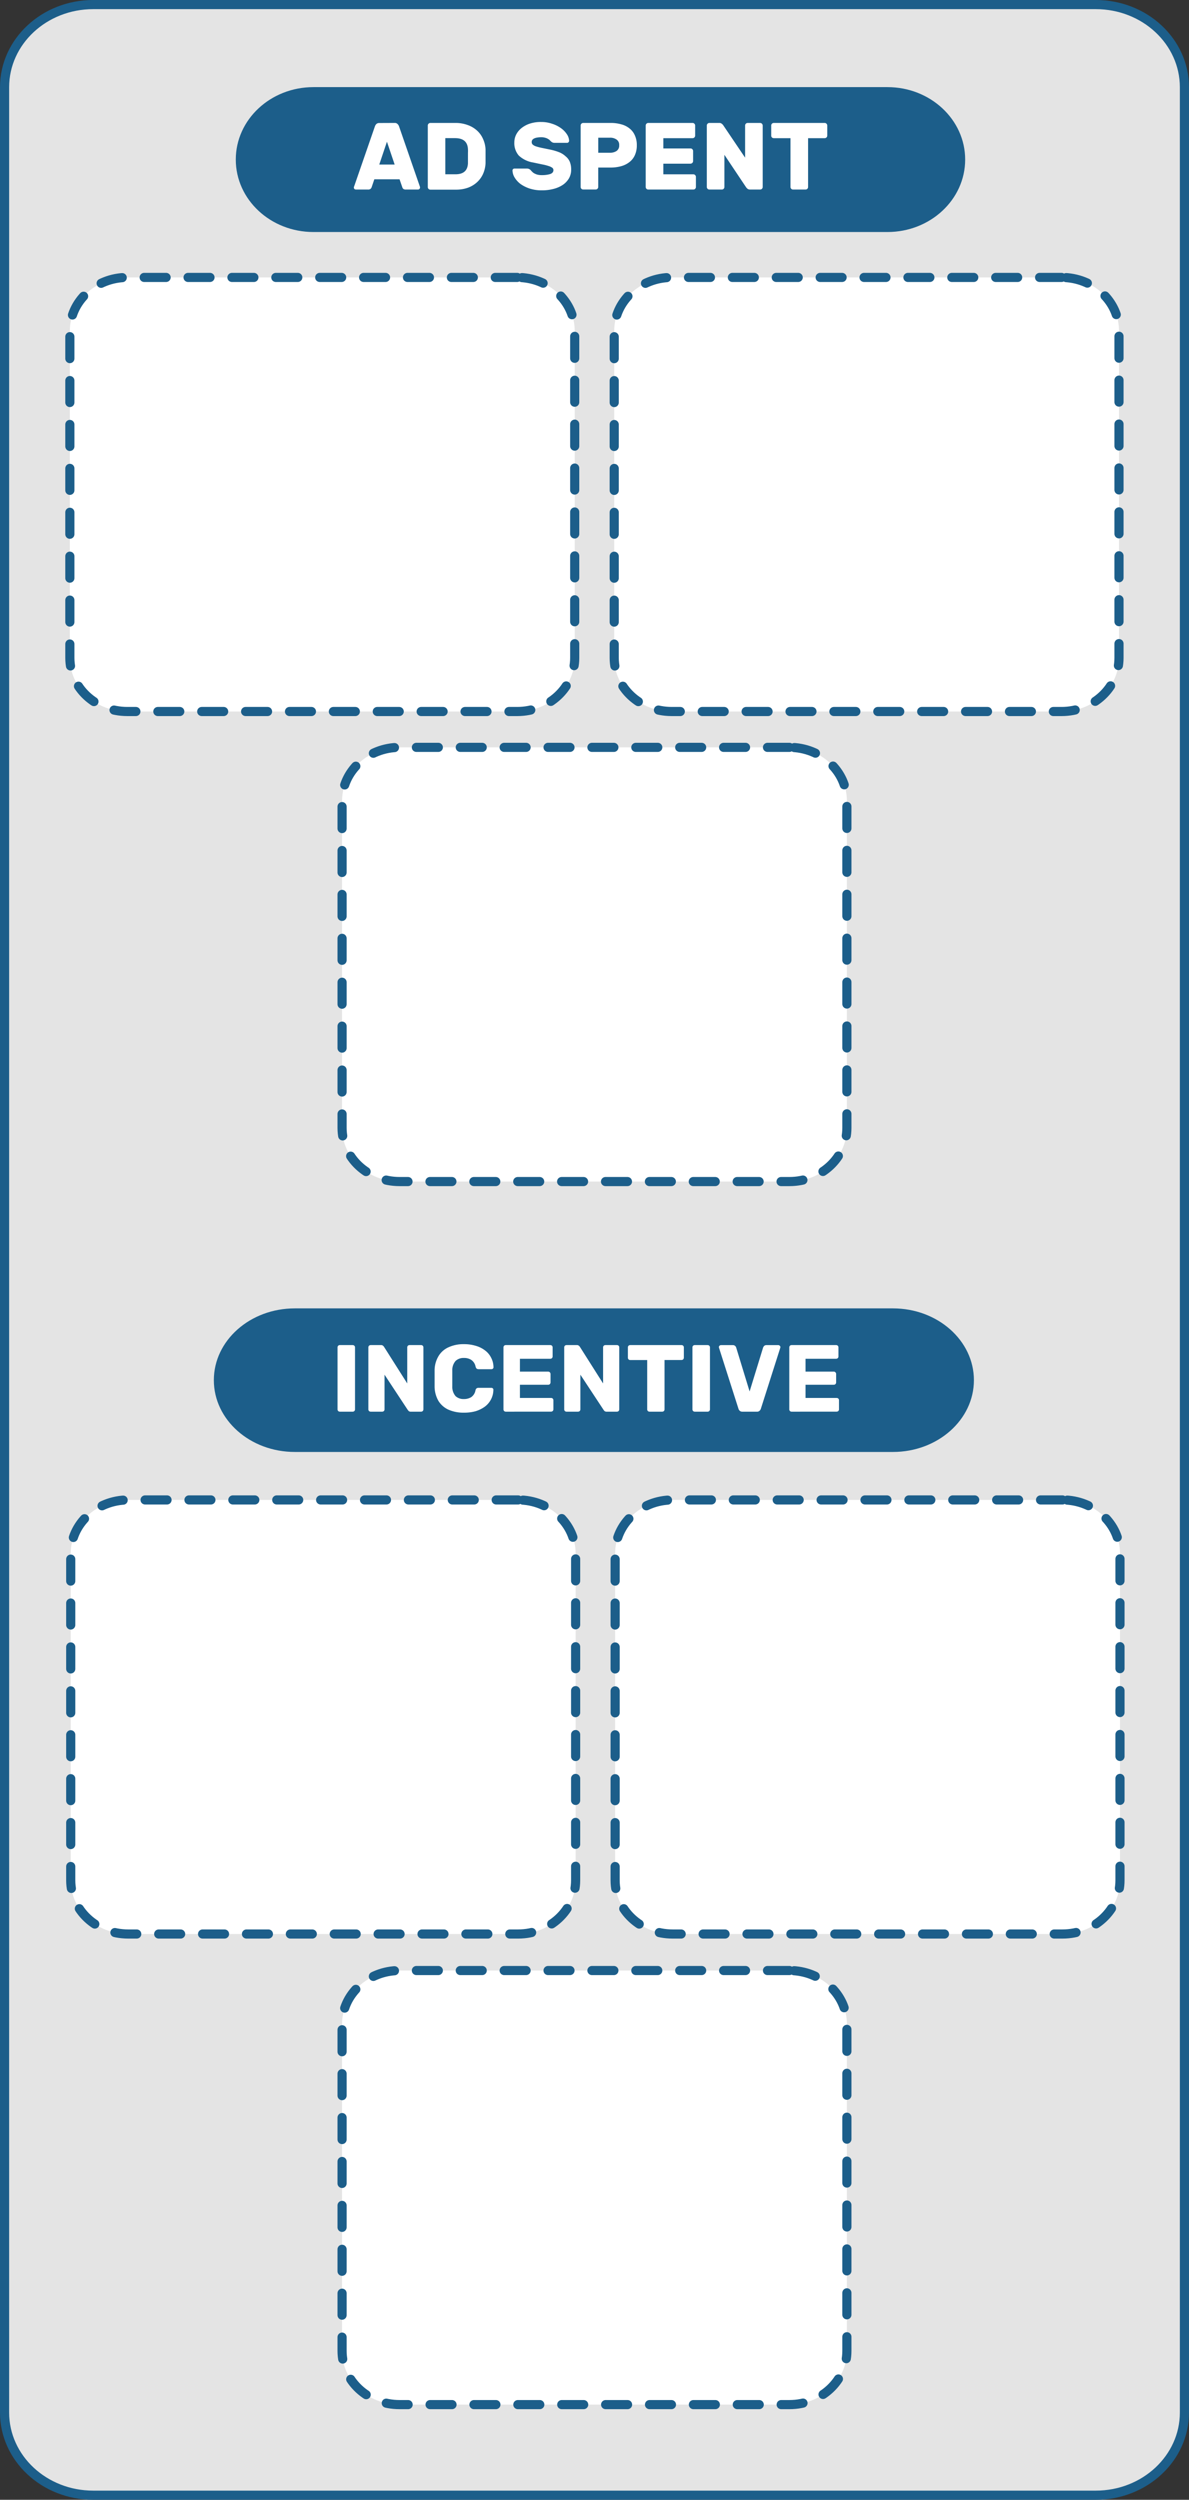 <svg id="Layer_1" data-name="Layer 1" xmlns="http://www.w3.org/2000/svg" viewBox="0 0 325.1 683.17"><rect x="0" y="0" width="325.1" height="683.17" fill="#333333" stroke="none"/><defs><style>.cls-1{fill:#e4e4e4;}.cls-1,.cls-4{stroke:#1c5e8a;stroke-linecap:round;stroke-linejoin:round;stroke-width:2.5px;}.cls-2{fill:#1c5e8a;}.cls-3,.cls-4{fill:#fff;}.cls-4{stroke-dasharray:6 6;}.cls-5{fill:none;}</style></defs><title>AD SPENT &amp;amp; INCENTIVE</title><path class="cls-1" d="M324.6,660.08V24.59C324.6,12.12,313.75,2,300.37,2H26.23C12.85,2,2,12.12,2,24.59V660.08c0,12.47,10.85,22.59,24.23,22.59H300.37C313.75,682.67,324.6,672.55,324.6,660.08Z" transform="translate(-0.75 -0.75)"/><path class="cls-2" d="M243.4,24.56H86.46c-11.73,0-21.24,8.86-21.24,19.8s9.51,19.8,21.24,19.8H243.4c11.73,0,21.25-8.87,21.25-19.8S255.13,24.56,243.4,24.56Z" transform="translate(-0.75 -0.75)"/><path class="cls-3" d="M108.66,34.35a1,1,0,0,1,.78.29,1.62,1.62,0,0,1,.39.57l5.67,16.38a1.21,1.21,0,0,1,.1.39.58.58,0,0,1-.18.42.54.54,0,0,1-.39.15h-3.28a1.1,1.1,0,0,1-.75-.2,1.06,1.06,0,0,1-.26-.45L110,49.75H103.1l-.73,2.15a1.06,1.06,0,0,1-.29.45,1,1,0,0,1-.73.2H98.08a.64.64,0,0,1-.42-.15A.65.65,0,0,1,97.5,52a1.31,1.31,0,0,1,.11-.39l5.67-16.38a1.8,1.8,0,0,1,.36-.57,1.1,1.1,0,0,1,.81-.29Zm-4.21,11.37h4.21l-2.11-6.24Zm20.84-11.37a9.52,9.52,0,0,1,3.28.55,7.47,7.47,0,0,1,2.55,1.48,6.62,6.62,0,0,1,1.69,2.32,7.68,7.68,0,0,1,.7,2.91c0,.36,0,.7,0,1v1.72q0,.44,0,1a8,8,0,0,1-.68,2.94,6.88,6.88,0,0,1-1.66,2.29,7.44,7.44,0,0,1-2.5,1.5,9.51,9.51,0,0,1-3.25.52h-7a.66.66,0,0,1-.49-.2.69.69,0,0,1-.21-.5V35.06a.69.69,0,0,1,.21-.5.67.67,0,0,1,.49-.21Zm3.41,7.15q-.15-3-3.54-3h-2.65v9.88h2.78c2.19,0,3.32-1,3.41-3,0-.36,0-.7,0-1V42.52Q128.73,42.06,128.7,41.5Zm20.06-7.41a8.93,8.93,0,0,1,3,.5,8.58,8.58,0,0,1,2.42,1.22,6.36,6.36,0,0,1,1.59,1.66,3.45,3.45,0,0,1,.59,1.75.57.57,0,0,1-.18.41.46.46,0,0,1-.36.16h-3.41a1.5,1.5,0,0,1-.6-.11,1.79,1.79,0,0,1-.44-.31l-.26-.26a1.74,1.74,0,0,0-.47-.36,2.57,2.57,0,0,0-.78-.34,3.73,3.73,0,0,0-1.14-.16,6,6,0,0,0-1,.08,3.2,3.2,0,0,0-.81.21,1.61,1.61,0,0,0-.57.39,1,1,0,0,0-.21.65.92.92,0,0,0,.24.65,2.48,2.48,0,0,0,.83.49,13.79,13.79,0,0,0,1.56.42l2.39.49a15,15,0,0,1,2.5.73,5.6,5.6,0,0,1,1.76,1.12A3.83,3.83,0,0,1,156.56,45a5.58,5.58,0,0,1,.36,2.11,4.72,4.72,0,0,1-.59,2.36,5.66,5.66,0,0,1-1.69,1.8,8.27,8.27,0,0,1-2.55,1.11,12.36,12.36,0,0,1-3.2.39,10.53,10.53,0,0,1-3.22-.46,9.31,9.31,0,0,1-2.53-1.23,6.34,6.34,0,0,1-1.63-1.74,3.87,3.87,0,0,1-.63-2A.53.53,0,0,1,141,47a.54.54,0,0,1,.39-.18h3.4a1.48,1.48,0,0,1,.58.1,1.74,1.74,0,0,1,.41.26l.31.34a4,4,0,0,0,.55.5,4.52,4.52,0,0,0,.88.41,4.32,4.32,0,0,0,1.33.18,7.82,7.82,0,0,0,2.29-.28c.62-.21.93-.57.93-1.09a.79.79,0,0,0-.33-.65,3.25,3.25,0,0,0-1-.47,12.79,12.79,0,0,0-1.74-.44l-2.47-.52a7.43,7.43,0,0,1-3.93-1.9,5.17,5.17,0,0,1-1.22-3.59,4.79,4.79,0,0,1,.5-2.13,5.49,5.49,0,0,1,1.48-1.8,7.25,7.25,0,0,1,2.31-1.22A9.56,9.56,0,0,1,148.76,34.09Zm18.9.26a10.62,10.62,0,0,1,3,.39,6,6,0,0,1,2.26,1.15,4.86,4.86,0,0,1,1.43,1.9,6.27,6.27,0,0,1,.52,2.65,6.41,6.41,0,0,1-.52,2.68A4.9,4.9,0,0,1,172.91,45a6.35,6.35,0,0,1-2.26,1.15,10.62,10.62,0,0,1-3,.39h-3.33v5.3a.69.69,0,0,1-.21.5.66.66,0,0,1-.49.2h-3.41a.66.66,0,0,1-.49-.2.69.69,0,0,1-.21-.5V35.06a.69.69,0,0,1,.21-.5.67.67,0,0,1,.49-.21Zm-3.33,8.14h3.2a3.1,3.1,0,0,0,1.79-.47,1.75,1.75,0,0,0,.73-1.58,1.7,1.7,0,0,0-.73-1.56,3,3,0,0,0-1.79-.5h-3.2Zm26,5.9a.65.65,0,0,1,.49.21.69.69,0,0,1,.21.5v2.75a.69.69,0,0,1-.21.5.64.64,0,0,1-.49.2H178a.66.66,0,0,1-.49-.2.69.69,0,0,1-.21-.5V35.06a.69.69,0,0,1,.21-.5.67.67,0,0,1,.49-.21h12.12a.65.65,0,0,1,.49.21.69.69,0,0,1,.21.5v2.75a.69.69,0,0,1-.21.5.64.64,0,0,1-.49.2h-8v2.81h7.44a.65.65,0,0,1,.49.21.67.67,0,0,1,.21.49v2.76a.72.72,0,0,1-.7.7h-7.44v2.91Zm15.51,4.16a1.1,1.1,0,0,1-.73-.23,3.14,3.14,0,0,1-.34-.36l-5.95-8.9v8.79a.69.69,0,0,1-.21.5.66.66,0,0,1-.49.2h-3.41a.66.66,0,0,1-.49-.2.69.69,0,0,1-.21-.5V35.06a.69.69,0,0,1,.21-.5.67.67,0,0,1,.49-.21h2.71a1,1,0,0,1,.7.24,1.67,1.67,0,0,1,.36.36l6,8.89V35.06a.72.72,0,0,1,.2-.5.69.69,0,0,1,.5-.21h3.4a.72.72,0,0,1,.71.71V51.85a.69.69,0,0,1-.21.5.68.68,0,0,1-.5.2Zm20.4-18.2a.67.67,0,0,1,.49.21.69.69,0,0,1,.21.5v2.75a.69.69,0,0,1-.21.5.66.66,0,0,1-.49.2H221.7V51.85a.72.72,0,0,1-.2.5.68.68,0,0,1-.5.2h-3.4a.66.66,0,0,1-.5-.2.69.69,0,0,1-.21-.5V38.51h-4.57a.68.68,0,0,1-.7-.7V35.06a.68.68,0,0,1,.2-.5.69.69,0,0,1,.5-.21Z" transform="translate(-0.75 -0.75)"/><path class="cls-4" d="M142.17,76.57H35.56c-8.68,0-15.71,6.56-15.71,14.65v89.33c0,8.09,7,14.65,15.71,14.65H142.17c8.68,0,15.72-6.56,15.72-14.65V91.22C157.89,83.13,150.85,76.57,142.17,76.57Z" transform="translate(-0.75 -0.75)"/><path class="cls-4" d="M291,76.57H184.41c-8.68,0-15.72,6.56-15.72,14.65v89.33c0,8.09,7,14.65,15.72,14.65H291c8.68,0,15.71-6.56,15.71-14.65V91.22C306.73,83.13,299.7,76.57,291,76.57Z" transform="translate(-0.75 -0.75)"/><path class="cls-4" d="M216.6,205H110c-8.68,0-15.72,6.56-15.72,14.66V309c0,8.1,7,14.66,15.72,14.66H216.6c8.67,0,15.71-6.56,15.71-14.66V219.65C232.31,211.55,225.27,205,216.6,205Z" transform="translate(-0.75 -0.75)"/><rect class="cls-5" x="51.62" y="81.35" width="76.41" height="111.69"/><path class="cls-4" d="M142.42,410.67H35.81c-8.68,0-15.72,6.56-15.72,14.66v89.32c0,8.09,7,14.65,15.72,14.65H142.42c8.68,0,15.72-6.56,15.72-14.65V425.33C158.14,417.23,151.1,410.67,142.42,410.67Z" transform="translate(-0.75 -0.75)"/><path class="cls-4" d="M291.26,410.67H184.65c-8.68,0-15.71,6.56-15.71,14.66v89.32c0,8.09,7,14.65,15.71,14.65H291.26c8.68,0,15.72-6.56,15.72-14.65V425.33C307,417.23,299.94,410.67,291.26,410.67Z" transform="translate(-0.75 -0.75)"/><path class="cls-4" d="M216.6,539.28H110c-8.68,0-15.72,6.56-15.72,14.65v89.32c0,8.09,7,14.66,15.72,14.66H216.6c8.67,0,15.71-6.57,15.71-14.66V553.93C232.31,545.84,225.27,539.28,216.6,539.28Z" transform="translate(-0.75 -0.75)"/><rect class="cls-5" x="200.67" y="415.54" width="77.36" height="111.69"/><path class="cls-2" d="M244.9,358.32H81.36c-12.23,0-22.14,8.78-22.14,19.62s9.91,19.62,22.14,19.62H244.9c12.23,0,22.14-8.79,22.14-19.62S257.13,358.32,244.9,358.32Z" transform="translate(-0.75 -0.75)"/><path class="cls-3" d="M93.69,386.55a.64.64,0,0,1-.47-.18.63.63,0,0,1-.18-.47V369a.63.63,0,0,1,.18-.47.64.64,0,0,1,.47-.18h3.48a.64.64,0,0,1,.47.18.63.63,0,0,1,.18.47V385.9a.63.63,0,0,1-.18.47.64.64,0,0,1-.47.18Zm8.43,0a.64.64,0,0,1-.47-.18.63.63,0,0,1-.18-.47V369a.63.63,0,0,1,.18-.47.64.64,0,0,1,.47-.18h2.75a.8.8,0,0,1,.63.2,1.19,1.19,0,0,1,.26.29l6.34,10V369a.63.63,0,0,1,.18-.47.66.66,0,0,1,.47-.18h3.12a.64.64,0,0,1,.47.18.63.63,0,0,1,.18.47V385.9a.69.69,0,0,1-.18.47.64.64,0,0,1-.47.18h-2.78a.83.83,0,0,1-.62-.2l-.24-.29-6.34-9.62v9.46a.63.63,0,0,1-.18.47.66.66,0,0,1-.47.18Zm25.5.27a10.12,10.12,0,0,1-4.24-.81,6.31,6.31,0,0,1-2.73-2.37,8,8,0,0,1-1.07-3.87c0-.71,0-1.47,0-2.29s0-1.59,0-2.34a7.67,7.67,0,0,1,1.1-3.82,6.06,6.06,0,0,1,2.75-2.39,9.7,9.7,0,0,1,4.19-.83,10.7,10.7,0,0,1,3.17.44,7.41,7.41,0,0,1,2.55,1.25,5.51,5.51,0,0,1,1.69,2,5.65,5.65,0,0,1,.65,2.6.42.42,0,0,1-.16.39.5.5,0,0,1-.39.16h-3.51a1,1,0,0,1-.52-.13,1.33,1.33,0,0,1-.31-.55,2.88,2.88,0,0,0-1.2-1.87,3.56,3.56,0,0,0-2-.52,3.15,3.15,0,0,0-2.26.8,3.75,3.75,0,0,0-.91,2.63c0,1.42,0,2.88,0,4.37a3.82,3.82,0,0,0,.91,2.65,3.18,3.18,0,0,0,2.26.78,3.71,3.71,0,0,0,2-.52,2.88,2.88,0,0,0,1.17-1.87.94.94,0,0,1,.29-.52.83.83,0,0,1,.54-.16h3.51a.5.5,0,0,1,.39.16.42.42,0,0,1,.16.39,5.77,5.77,0,0,1-2.34,4.6,8.42,8.42,0,0,1-2.55,1.25A11.41,11.41,0,0,1,127.62,386.82Zm11.44-.27a.64.64,0,0,1-.47-.18.63.63,0,0,1-.18-.47V369a.63.63,0,0,1,.18-.47.64.64,0,0,1,.47-.18H151.2a.64.64,0,0,1,.47.18.63.63,0,0,1,.18.47v2.44a.62.62,0,0,1-.65.65h-8.29v3.51h7.72a.59.59,0,0,1,.47.21.63.63,0,0,1,.18.47v2.26a.71.71,0,0,1-.18.47.64.64,0,0,1-.47.18h-7.72v3.61h8.5a.62.62,0,0,1,.65.65v2.44a.63.63,0,0,1-.18.47.64.64,0,0,1-.47.18Zm16.61,0a.64.64,0,0,1-.47-.18.63.63,0,0,1-.18-.47V369a.63.63,0,0,1,.18-.47.64.64,0,0,1,.47-.18h2.75a.8.8,0,0,1,.63.2,1.19,1.19,0,0,1,.26.29l6.34,10V369a.63.63,0,0,1,.18-.47.66.66,0,0,1,.47-.18h3.12a.64.64,0,0,1,.47.18.63.63,0,0,1,.18.47V385.9a.69.69,0,0,1-.18.47.64.64,0,0,1-.47.18h-2.78a.85.85,0,0,1-.63-.2c-.12-.14-.19-.24-.23-.29l-6.34-9.62v9.46a.63.63,0,0,1-.18.47.66.66,0,0,1-.47.18Zm22.69,0a.64.64,0,0,1-.47-.18.63.63,0,0,1-.18-.47V372.44h-4.63a.64.64,0,0,1-.47-.18.71.71,0,0,1-.18-.47V369a.63.63,0,0,1,.18-.47.64.64,0,0,1,.47-.18h14a.66.66,0,0,1,.47.18.63.63,0,0,1,.18.47v2.78a.71.71,0,0,1-.18.47.66.66,0,0,1-.47.18h-4.63V385.9a.63.63,0,0,1-.18.47.64.64,0,0,1-.47.18Zm12.37,0a.64.64,0,0,1-.47-.18.63.63,0,0,1-.18-.47V369a.63.63,0,0,1,.18-.47.64.64,0,0,1,.47-.18h3.49a.62.62,0,0,1,.46.18.63.63,0,0,1,.19.47V385.9a.63.63,0,0,1-.19.47.62.62,0,0,1-.46.18Zm13,0a1,1,0,0,1-.7-.23,1.18,1.18,0,0,1-.36-.55l-5.31-16.63a.79.79,0,0,1-.05-.24.46.46,0,0,1,.16-.36.57.57,0,0,1,.41-.18h3.23a.88.88,0,0,1,.65.23,1,1,0,0,1,.28.44l3.67,12,3.69-12a1.46,1.46,0,0,1,.28-.44.89.89,0,0,1,.66-.23h3.22a.5.5,0,0,1,.39.18.45.45,0,0,1,.18.36.79.79,0,0,1-.05.24l-5.3,16.63a1.2,1.2,0,0,1-.37.55.93.93,0,0,1-.7.23Zm13.48,0a.64.64,0,0,1-.47-.18.63.63,0,0,1-.18-.47V369a.63.63,0,0,1,.18-.47.64.64,0,0,1,.47-.18h12.14a.64.64,0,0,1,.47.18.63.63,0,0,1,.18.47v2.44a.62.62,0,0,1-.65.65H221v3.51h7.72a.61.61,0,0,1,.47.21.63.63,0,0,1,.18.47v2.26a.71.71,0,0,1-.18.47.66.66,0,0,1-.47.18H221v3.61h8.5a.66.66,0,0,1,.47.18.64.64,0,0,1,.18.47v2.44a.63.63,0,0,1-.18.47.66.66,0,0,1-.47.18Z" transform="translate(-0.75 -0.75)"/></svg>